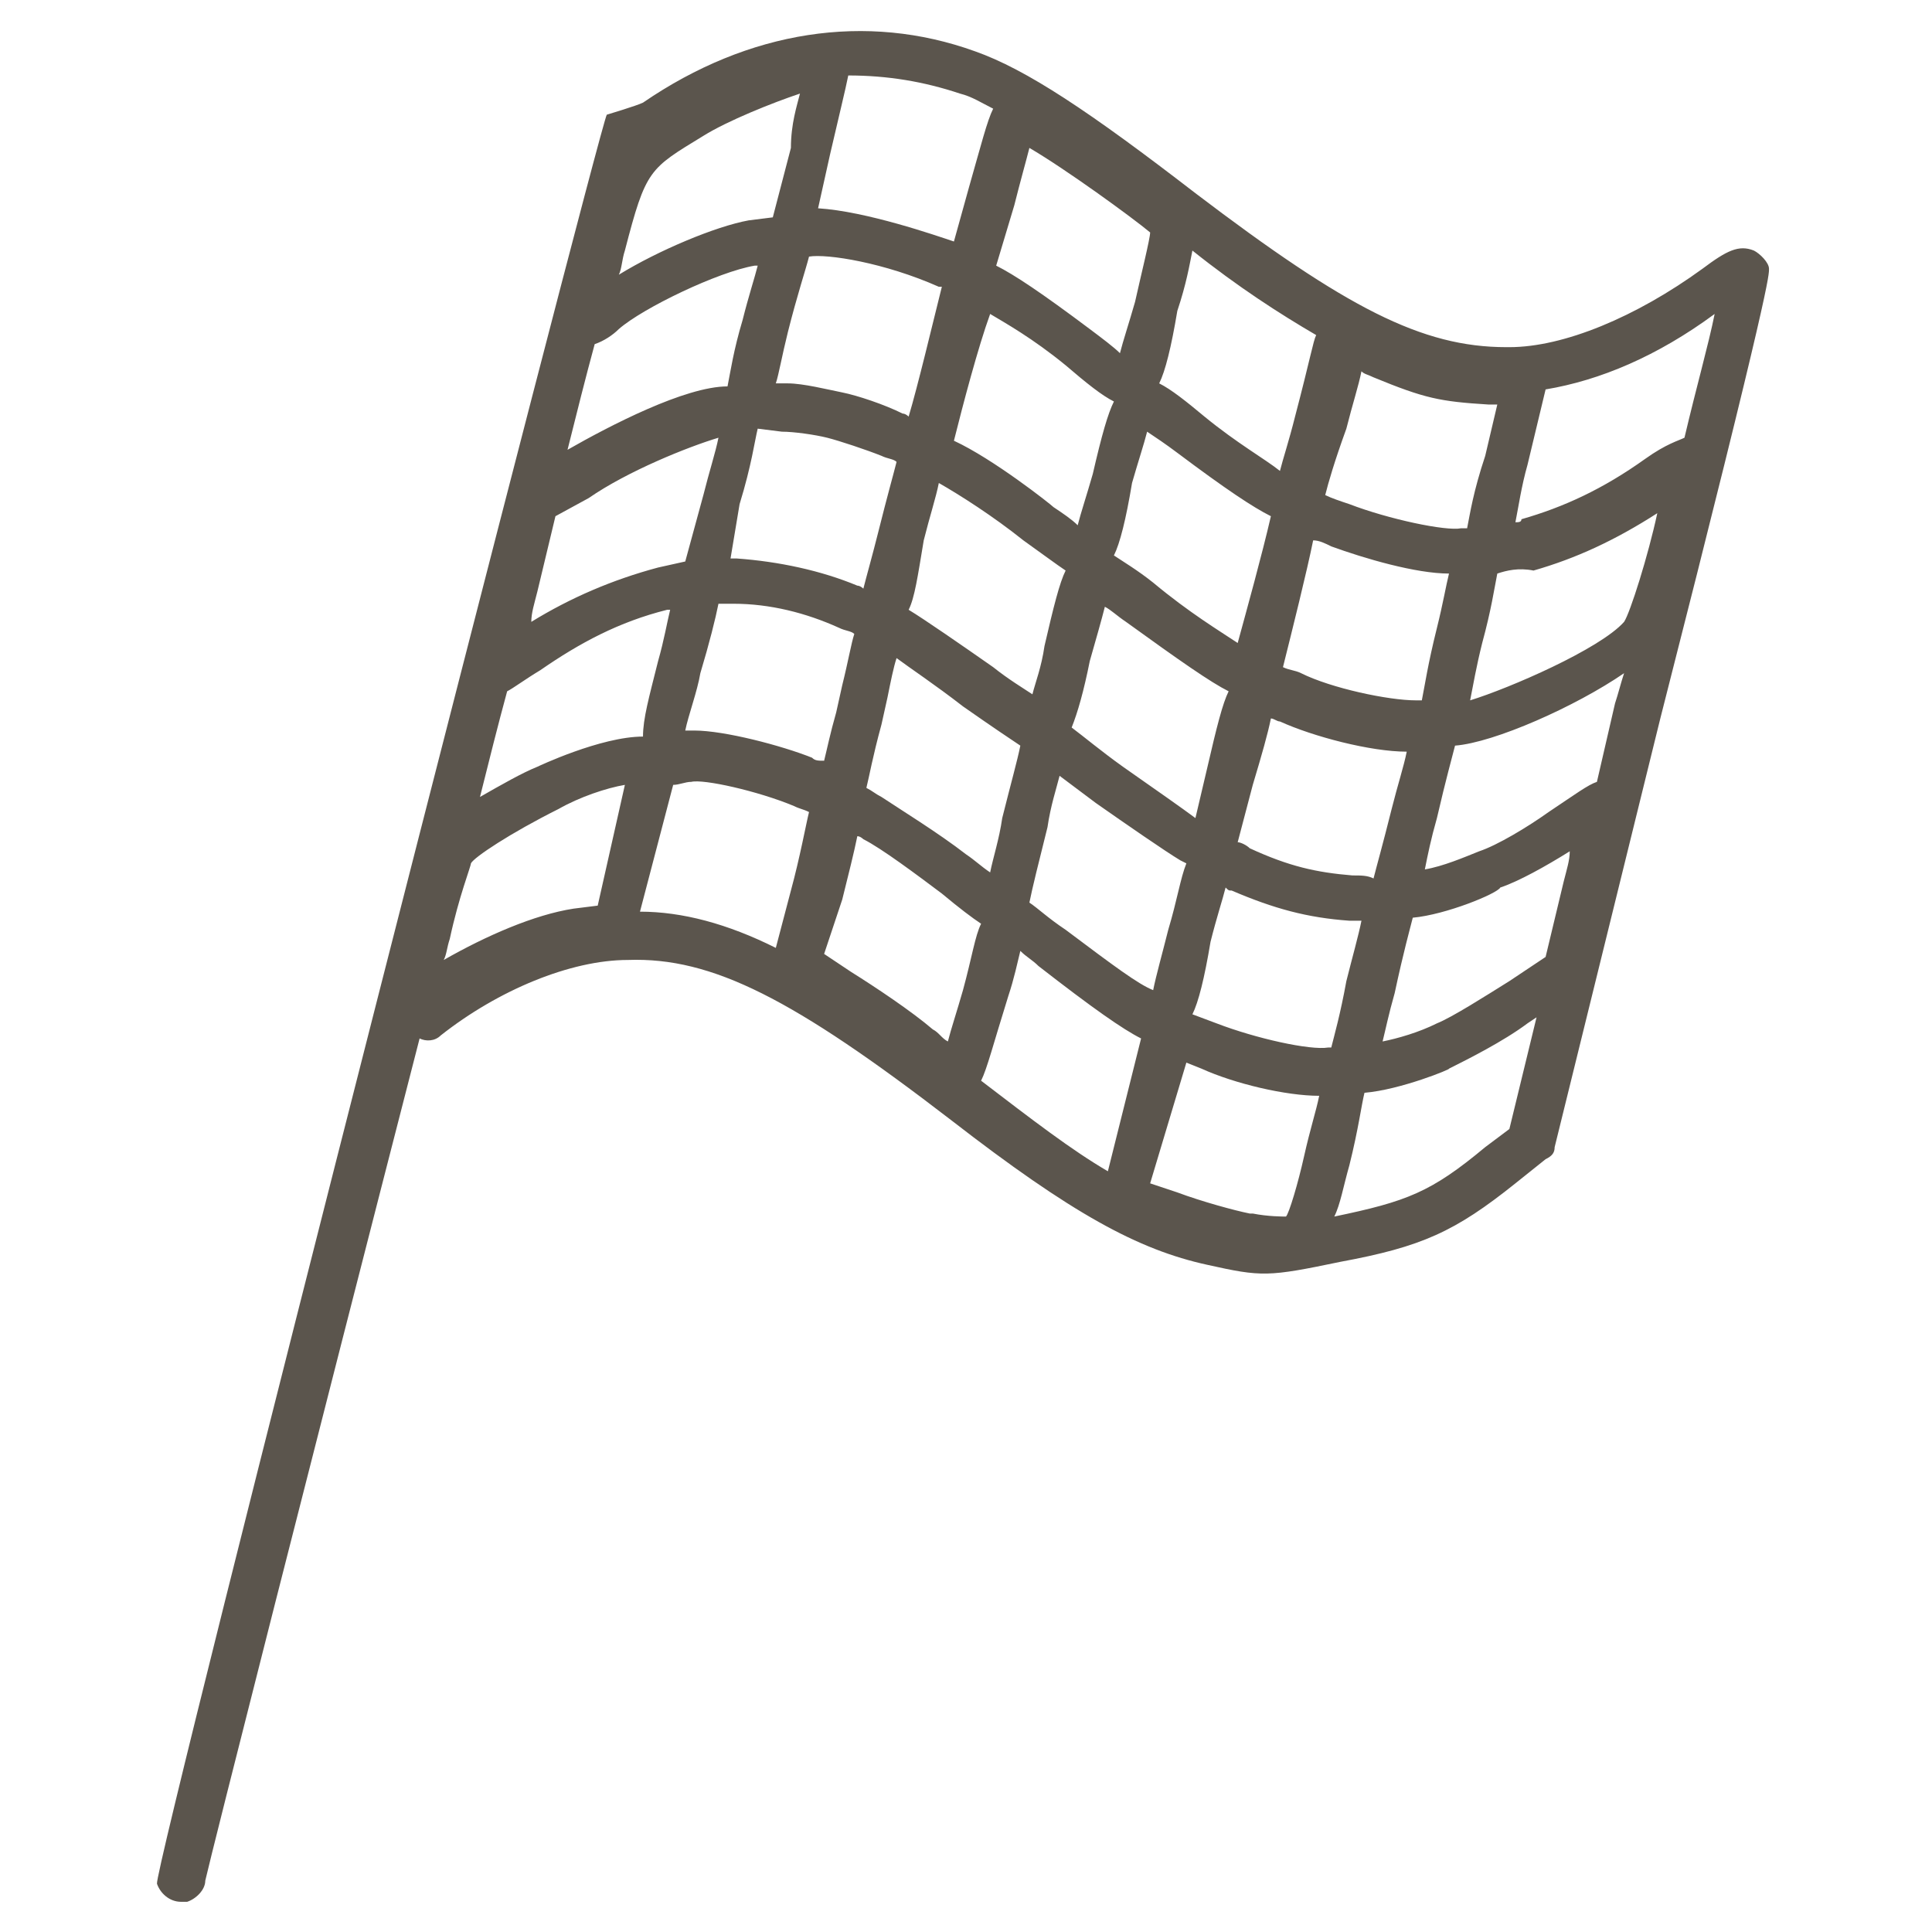 <?xml version="1.0" encoding="utf-8"?>
<!-- Generator: Adobe Illustrator 19.2.1, SVG Export Plug-In . SVG Version: 6.00 Build 0)  -->
<svg version="1.1" id="Layer_1" xmlns="http://www.w3.org/2000/svg" xmlns:xlink="http://www.w3.org/1999/xlink" x="0px" y="0px"
	 viewBox="0 0 64 64" style="enable-background:new 0 0 64 64;" xml:space="preserve">
<style type="text/css">
	.st0{fill:none;}
	.st1{fill:#5B554D;}
</style>
<rect class="st0" width="64" height="64"/>
<g id="svg_1">
	<g id="svg_2">
		<path class="st1" d="M6,63c-0.4,0-0.7-0.3-0.8-0.6c-0.1-0.6,14.6-58,14.9-58.6c0,0,1-0.3,1.2-0.4c3.5-2.4,7.4-3,11-1.7
			c1.7,0.6,3.8,2,7.3,4.7c5,3.8,7.5,5.1,10.3,5.1c0,0,0,0,0.1,0c1.8,0,4.2-1,6.4-2.6c0.8-0.6,1.2-0.8,1.7-0.6
			c0.2,0.1,0.5,0.4,0.5,0.6c0,0.2,0.1,0.4-3.6,14.9L51.5,38c0,0.2-0.1,0.3-0.3,0.4l-1,0.8c-2,1.6-3.1,2.1-5.8,2.6
			c-2.4,0.5-2.6,0.5-4.4,0.1c-2.3-0.5-4.5-1.7-8.5-4.8c-5.2-4-7.9-5.4-10.7-5.3c-1.9,0-4.3,1-6.2,2.5c-0.2,0.2-0.5,0.2-0.7,0.1
			C10.4,48,7,61.4,6.8,62.3c0,0.3-0.3,0.6-0.6,0.7C6.1,63,6.1,63,6,63z M38.1,39.2l0.9,0.3c0.8,0.3,1.9,0.6,2.4,0.7h0l0.1,0
			c0.5,0.1,1,0.1,1.1,0.1c0.1-0.1,0.4-1.1,0.6-2c0.2-0.9,0.4-1.5,0.5-2c-1.1,0-2.8-0.4-3.9-0.9l-0.5-0.2L38.1,39.2z M45.2,36.2
			c-0.1,0.4-0.2,1.2-0.5,2.4c-0.2,0.7-0.3,1.3-0.5,1.7c2.4-0.5,3.2-0.8,5-2.3l0.8-0.6l0.9-3.7l-0.3,0.2c-0.8,0.6-2,1.2-2.6,1.5
			C48.1,35.4,46.4,36.1,45.2,36.2z M32.5,35.8C32.5,35.8,32.5,35.8,32.5,35.8c1.7,1.3,3,2.3,4.2,3l1.1-4.4c-0.6-0.3-1.6-1-3.4-2.4
			c-0.2-0.2-0.4-0.3-0.6-0.5c-0.1,0.4-0.2,0.9-0.4,1.5C32.9,34.6,32.7,35.4,32.5,35.8z M39.5,33.6l0.8,0.3c1.3,0.5,3.1,0.9,3.7,0.8
			c0,0,0.1,0,0.1,0c0.1-0.4,0.3-1.1,0.5-2.2c0.2-0.8,0.4-1.5,0.5-2c-0.1,0-0.2,0-0.4,0c-1.4-0.1-2.5-0.4-3.9-1c-0.1,0-0.1,0-0.2-0.1
			c-0.1,0.4-0.3,1-0.5,1.8C39.9,32.4,39.7,33.2,39.5,33.6z M46.8,30.4c-0.1,0.4-0.3,1.1-0.6,2.5c-0.2,0.7-0.3,1.2-0.4,1.6
			c0.5-0.1,1.2-0.3,1.8-0.6c0.5-0.2,1.6-0.9,2.4-1.4l1.2-0.8l0.6-2.5c0.1-0.4,0.2-0.7,0.2-1c-0.8,0.5-1.7,1-2.3,1.2
			C49.6,29.6,47.9,30.3,46.8,30.4z M27.3,31.6l0.9,0.6c0.8,0.5,2,1.3,2.7,1.9c0.2,0.1,0.3,0.3,0.5,0.4c0.1-0.4,0.3-1,0.5-1.7
			c0.3-1.1,0.4-1.8,0.6-2.2c-0.3-0.2-0.7-0.5-1.3-1c-0.8-0.6-2-1.5-2.6-1.8c0,0-0.1-0.1-0.2-0.1c-0.1,0.5-0.3,1.3-0.5,2.1L27.3,31.6
			z M34.1,29.9c0.3,0.2,0.6,0.5,1.2,0.9c1.6,1.2,2.4,1.8,2.9,2c0.1-0.5,0.3-1.2,0.5-2c0.3-1,0.4-1.7,0.6-2.2l-0.2-0.1
			c-0.5-0.3-1.8-1.2-2.8-1.9c-0.4-0.3-0.8-0.6-1.2-0.9c-0.1,0.4-0.3,1-0.4,1.7C34.4,28.6,34.2,29.4,34.1,29.9z M20.7,26
			c-0.6,0.1-1.5,0.4-2.2,0.8c-1.6,0.8-2.8,1.6-2.9,1.8c0,0.1-0.4,1.1-0.7,2.5l0,0c-0.1,0.3-0.1,0.5-0.2,0.7c1.4-0.8,3-1.5,4.3-1.7
			l0.8-0.1L20.7,26z M21.2,30.2c1.4,0,2.9,0.4,4.5,1.2l0.5-1.9c0.3-1.1,0.5-2.2,0.6-2.6c-0.2-0.1-0.3-0.1-0.5-0.2
			c-1.2-0.5-3-0.9-3.4-0.8c-0.2,0-0.4,0.1-0.6,0.1L21.2,30.2z M41,27.9c0.1,0,0.3,0.1,0.4,0.2c1.3,0.6,2.2,0.8,3.4,0.9
			c0.3,0,0.5,0,0.7,0.1c0.1-0.4,0.3-1.1,0.6-2.3c0.2-0.8,0.4-1.4,0.5-1.9c-1.2,0-3.1-0.5-4.2-1c-0.1,0-0.2-0.1-0.3-0.1
			c-0.1,0.5-0.3,1.2-0.6,2.2L41,27.9z M28.7,26.1c0.2,0.1,0.3,0.2,0.5,0.3c0.6,0.4,1.9,1.2,2.8,1.9c0.3,0.2,0.5,0.4,0.8,0.6
			c0.1-0.5,0.3-1.1,0.4-1.8c0.3-1.2,0.5-1.9,0.6-2.4c-0.3-0.2-0.9-0.6-1.9-1.3c-0.9-0.7-1.8-1.3-2.2-1.6c-0.1,0.3-0.2,0.8-0.3,1.3
			L29.2,24C28.9,25.1,28.8,25.7,28.7,26.1z M48.2,24.7c-0.1,0.4-0.3,1.1-0.6,2.4c-0.2,0.7-0.3,1.2-0.4,1.7c0.6-0.1,1.3-0.4,1.8-0.6
			c0.6-0.2,1.6-0.8,2.3-1.3c0.9-0.6,1.3-0.9,1.6-1l0.6-2.6c0.1-0.3,0.2-0.7,0.3-1C52.2,23.4,49.5,24.6,48.2,24.7z M35.5,24.1
			c0.4,0.3,1,0.8,1.7,1.3c1,0.7,2,1.4,2.4,1.7l0.4-1.7c0.3-1.3,0.5-2.1,0.7-2.5c-0.6-0.3-1.6-1-3.4-2.3c-0.3-0.2-0.5-0.4-0.7-0.5
			c-0.1,0.4-0.3,1.1-0.5,1.8C35.9,22.9,35.7,23.6,35.5,24.1z M16.8,22.9c-0.3,1.1-0.6,2.3-0.9,3.5c0.7-0.4,1.4-0.8,1.9-1
			c0,0,2.1-1,3.5-1c0-0.6,0.2-1.3,0.5-2.5c0.2-0.7,0.3-1.3,0.4-1.7l-0.1,0c-1.6,0.4-2.9,1.1-4.2,2C17.4,22.5,17,22.8,16.8,22.9z
			 M23,24.2c1,0,2.9,0.5,3.9,0.9c0.1,0.1,0.2,0.1,0.4,0.1c0.1-0.4,0.2-0.9,0.4-1.6l0.2-0.9c0.2-0.8,0.3-1.4,0.4-1.7
			c-0.1-0.1-0.3-0.1-0.5-0.2c-1.1-0.5-2.3-0.8-3.5-0.8c-0.2,0-0.3,0-0.5,0c-0.1,0.5-0.3,1.3-0.6,2.3c-0.1,0.6-0.4,1.4-0.5,1.9
			C22.9,24.2,23,24.2,23,24.2z M42.5,22.1c0.2,0.1,0.4,0.1,0.6,0.2c1,0.5,2.9,0.9,3.8,0.9c0.1,0,0.2,0,0.2,0
			c0.1-0.5,0.2-1.2,0.5-2.4c0.2-0.8,0.3-1.4,0.4-1.8c-1.1,0-2.8-0.5-3.9-0.9c-0.2-0.1-0.4-0.2-0.6-0.2
			C43.3,18.9,42.8,20.9,42.5,22.1z M30.1,20.2L30.1,20.2c0.5,0.3,1.8,1.2,2.8,1.9c0.5,0.4,1,0.7,1.3,0.9c0.1-0.4,0.3-0.9,0.4-1.6
			c0.3-1.3,0.5-2.1,0.7-2.5c-0.3-0.2-0.7-0.5-1.4-1c-1-0.8-2.1-1.5-2.8-1.9c-0.1,0.5-0.3,1.1-0.5,1.9C30.4,19.1,30.3,19.8,30.1,20.2
			z M49.6,19c-0.1,0.5-0.2,1.2-0.5,2.3c-0.2,0.8-0.3,1.4-0.4,1.9c1.3-0.4,4.3-1.7,5.1-2.6c0.2-0.3,0.8-2.2,1.1-3.6
			c-1.4,0.9-2.7,1.5-4.1,1.9C50.3,18.8,49.9,18.9,49.6,19z M36.9,18.4c0.3,0.2,0.8,0.5,1.3,0.9c1.2,1,2.2,1.6,2.8,2
			c0.3-1.1,0.8-2.9,1.1-4.2c-0.6-0.3-1.5-0.9-3.1-2.1c-0.4-0.3-0.7-0.5-1-0.7c-0.1,0.4-0.3,1-0.5,1.7C37.3,17.2,37.1,18,36.9,18.4z
			 M18.4,17.1l-0.6,2.5v0c-0.1,0.4-0.2,0.7-0.2,1c1.3-0.8,2.7-1.4,4.2-1.8l0.9-0.2l0.6-2.2c0.2-0.8,0.4-1.4,0.5-1.9
			c-1,0.3-3,1.1-4.3,2L18.4,17.1z M24.2,18.5c0.1,0,0.1,0,0.2,0c1.4,0.1,2.8,0.4,4,0.9c0.1,0,0.2,0.1,0.2,0.1
			c0.1-0.4,0.3-1.1,0.5-1.9c0.3-1.2,0.5-1.9,0.6-2.3c-0.1-0.1-0.3-0.1-0.5-0.2c-0.5-0.2-1.4-0.5-1.8-0.6c-0.4-0.1-1.1-0.2-1.5-0.2
			l-0.8-0.1c-0.1,0.4-0.2,1.2-0.6,2.5L24.2,18.5z M43.9,16.4c0.2,0.1,0.5,0.2,0.8,0.3c1.3,0.5,3.2,0.9,3.7,0.8c0.1,0,0.1,0,0.2,0
			c0.1-0.5,0.2-1.2,0.6-2.4l0.4-1.7l-0.3,0c-1.6-0.1-2.1-0.2-3.8-0.9c-0.2-0.1-0.3-0.1-0.4-0.2c-0.1,0.5-0.3,1.1-0.5,1.9
			C44.2,15.3,44,16,43.9,16.4z M31.6,14.6c1.3,0.6,3.2,2.1,3.3,2.2c0.3,0.2,0.6,0.4,0.8,0.6c0.1-0.4,0.3-1,0.5-1.7
			c0.3-1.3,0.5-2,0.7-2.4c-0.4-0.2-0.9-0.6-1.6-1.2c-1.1-0.9-2-1.4-2.5-1.7C32.4,11.5,31.9,13.4,31.6,14.6z M51.2,12.9l-0.6,2.5
			c-0.2,0.7-0.3,1.4-0.4,1.9c0.1,0,0.2,0,0.2-0.1c1.4-0.4,2.7-1,4.1-2c0.7-0.5,1.1-0.6,1.3-0.7c0.4-1.7,0.8-3.1,1-4.1
			C54.9,11.8,53,12.6,51.2,12.9z M38.4,12.7c0.4,0.2,0.9,0.6,1.5,1.1c1.1,0.9,2,1.4,2.5,1.8c0.1-0.4,0.3-1,0.5-1.8
			c0.5-1.9,0.6-2.5,0.7-2.7c-1.2-0.7-2.6-1.6-4.1-2.8c-0.1,0.5-0.2,1.1-0.5,2C38.8,11.5,38.6,12.3,38.4,12.7z M19.7,11.4
			c-0.3,1.1-0.6,2.3-0.9,3.5c1.4-0.8,3.9-2.1,5.3-2.1c0.1-0.5,0.2-1.2,0.5-2.2c0.2-0.8,0.4-1.4,0.5-1.8l-0.1,0
			c-1.2,0.2-3.7,1.4-4.5,2.1C20.3,11.1,20,11.3,19.7,11.4z M30.7,14L30.7,14L30.7,14z M25.7,12.7l0.4,0c0.5,0,1.3,0.2,1.8,0.3
			c0,0,0,0,0,0c0.5,0.1,1.4,0.4,2,0.7c0.1,0,0.2,0.1,0.2,0.1c0.3-1,0.8-3.1,1.1-4.3l-0.1,0c-1.8-0.8-3.7-1.1-4.3-1
			c-0.1,0.4-0.4,1.3-0.7,2.5C25.9,11.8,25.8,12.4,25.7,12.7z M33,8.8c0.6,0.3,1.5,0.9,3.1,2.1c0.4,0.3,0.8,0.6,1,0.8
			c0.1-0.4,0.3-1,0.5-1.7c0.2-0.9,0.5-2.1,0.5-2.3c-0.6-0.5-2.8-2.1-4-2.8c-0.1,0.4-0.3,1.1-0.5,1.9L33,8.8z M26.5,3.1
			c-0.9,0.3-2.4,0.9-3.2,1.4c-1.8,1.1-1.9,1.1-2.6,3.8c-0.1,0.3-0.1,0.6-0.2,0.8c1.3-0.8,3.2-1.6,4.3-1.8l0.8-0.1l0.6-2.3
			C26.2,4.1,26.4,3.5,26.5,3.1z M27.1,6.9C28.7,7,31,7.8,31.6,8l0.5-1.8c0.4-1.4,0.6-2.2,0.8-2.6c-0.4-0.2-0.7-0.4-1.1-0.5
			c-1.2-0.4-2.4-0.6-3.7-0.6c-0.1,0.5-0.3,1.3-0.6,2.6L27.1,6.9z M27.3,2.8L27.3,2.8z"/>
	</g>
</g>
</svg>
